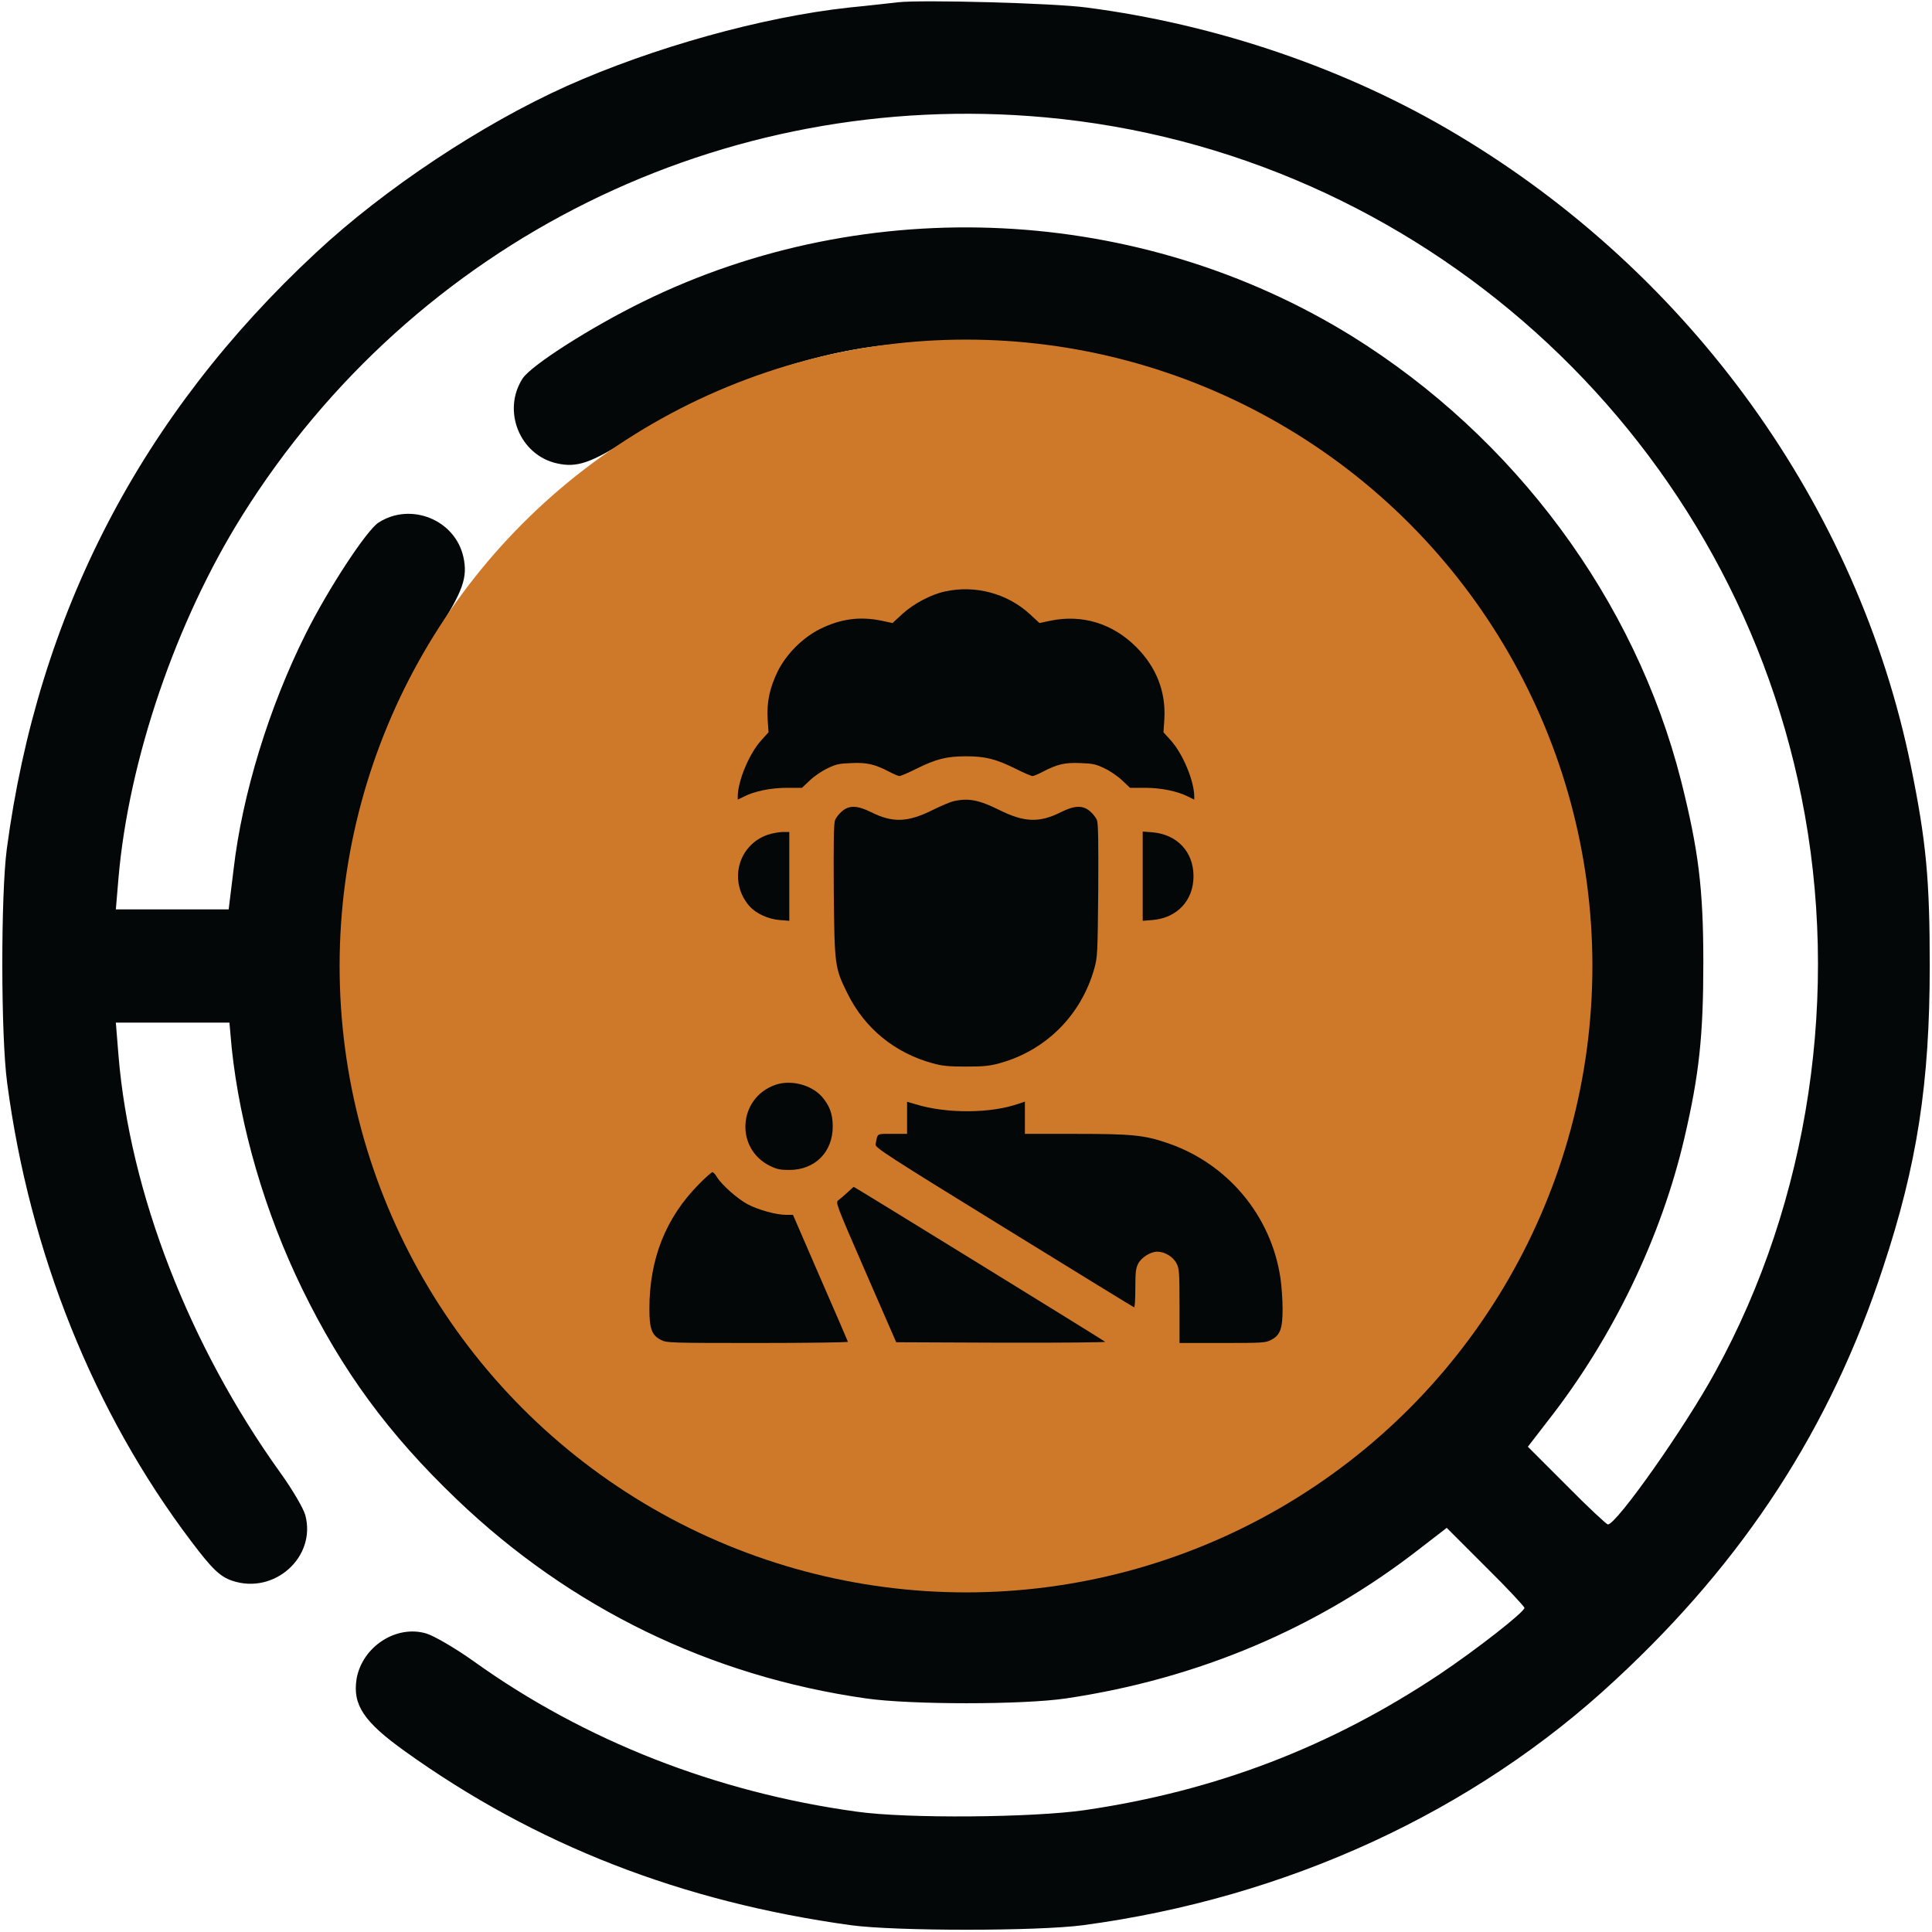 <svg width="128" height="128" viewBox="0 0 128 128" fill="none" xmlns="http://www.w3.org/2000/svg">
<path d="M59.5 0.15C59.025 0.2 57.55 0.375 56.25 0.5C50.5 1.125 43.25 3.15 37.55 5.7C31.925 8.225 25.45 12.525 20.95 16.725C9.35 27.5 2.525 40.65 0.45 56.25C0.05 59.275 0.05 68.625 0.475 71.75C1.95 82.95 6.2 93.575 12.675 102.125C14.05 103.95 14.575 104.45 15.375 104.725C18.175 105.675 20.975 103.15 20.225 100.375C20.1 99.925 19.35 98.65 18.575 97.575C12.525 89.15 8.6 79 7.85 69.925L7.675 67.75H11.425H15.2L15.35 69.425C15.9 74.65 17.55 80.325 20.025 85.4C22.675 90.825 25.725 95 30.275 99.35C37.775 106.525 47.025 111.05 57.375 112.525C60.325 112.95 67.775 112.95 70.625 112.525C79.4 111.225 87.35 107.85 94.1 102.575L95.85 101.225L98.425 103.8C99.85 105.2 101 106.45 101 106.525C101 106.8 97.8 109.3 95.375 110.925C88.175 115.725 80.575 118.65 71.875 119.925C68.425 120.425 60.075 120.5 56.75 120.025C47.475 118.75 38.725 115.325 31.4 110.075C30.175 109.2 28.75 108.375 28.25 108.225C26.25 107.625 24 109.1 23.625 111.225C23.35 112.95 24.1 114.075 26.825 116.025C35.475 122.225 45.15 126 56.375 127.55C59.325 127.95 68.725 127.95 71.75 127.55C85.225 125.75 97.65 120.05 107.05 111.275C115.575 103.375 121.275 94.6 124.75 84C127.025 77.15 127.85 71.725 127.85 64C127.85 58.3 127.625 55.775 126.6 50.75C123.075 33.525 112.025 18.15 96.5 8.9C89.275 4.575 80.65 1.625 72 0.5C69.8 0.2 61.05 -0.025 59.5 0.15ZM69.25 7.775C93.95 10.025 114.475 28.475 119.35 52.8C121.95 65.7 119.875 79.55 113.65 90.875C111.65 94.55 107.1 101 106.525 101C106.45 101 105.2 99.85 103.8 98.425L101.225 95.85L102.575 94.1C106.85 88.65 110.075 81.95 111.6 75.375C112.575 71.2 112.85 68.625 112.85 63.75C112.85 58.85 112.525 56.3 111.375 51.725C108.325 39.725 100.35 28.975 89.575 22.275C75.525 13.575 57.5 12.675 42.625 19.975C39.15 21.675 35.2 24.2 34.625 25.075C33.25 27.2 34.425 30.15 36.9 30.7C38.225 31 39.15 30.675 41.675 29.075C46.675 25.85 53.3 23.425 58.6 22.875L60.25 22.7V26.45V30.225L59.075 30.375C57.175 30.625 53.375 31.675 51.3 32.525C45.625 34.775 40.425 38.8 36.725 43.8C26.7 57.325 28.1 76.075 40 88C45.35 93.325 52.025 96.625 59.5 97.625C70.025 99.05 80.45 95.525 88 88C93.325 82.65 96.625 75.975 97.625 68.5C98.325 63.45 97.975 61.75 96 60.75C95.1 60.3 94.55 60.25 88.8 60.25H82.575L82.275 58.925C81.85 57.075 80.225 53.875 78.75 52.075C76.325 49.075 72.5 46.6 68.75 45.6C66.475 44.975 61.475 44.975 59.25 45.575C53.95 47.025 49.45 50.725 47.025 55.625C45.75 58.175 45.275 60.025 45.075 63C44.525 72.075 50.65 80.2 59.75 82.525C61.7 83.025 66.45 82.95 68.5 82.425C69.375 82.175 70.375 81.725 70.7 81.425C72.6 79.65 72.375 76.85 70.2 75.475C69.475 75.025 69.15 75 67.625 75.15C63 75.625 60.675 75.3 58.225 73.85C51.775 70 50.65 61.1 55.95 55.9C61.275 50.65 70.025 51.8 73.85 58.225C75.275 60.65 75.525 62.325 75.225 67.55C75.15 68.95 75.2 69.325 75.65 69.925C77.625 72.575 81.8 71.775 82.4 68.6L82.55 67.75H86.4H90.25L90.1 68.55C89.525 71.8 87.95 75.725 86.125 78.525C84.425 81.125 80.35 85.075 77.8 86.6C71.125 90.575 63.3 91.5 56 89.2C51.975 87.925 48.9 86.1 45.825 83.15C36.05 73.9 34.775 59.05 42.775 48.225C45.075 45.125 48.875 41.925 52.375 40.175C55.975 38.4 61.25 37.325 65.3 37.6C73.4 38.125 80.025 41.625 85.05 48C85.875 49.025 86.875 50.075 87.325 50.3C89 51.25 91.2 50.625 92.275 48.95C92.65 48.325 92.75 47.825 92.675 46.825C92.6 45.725 92.4 45.275 91.175 43.675C86.1 36.925 78.8 32.35 70.525 30.7L67.75 30.175V26.425V22.7L69.2 22.875C73.675 23.4 77.925 24.7 82.375 26.9C86.625 29.025 89.75 31.25 93.15 34.625C104.4 45.825 108.3 62.025 103.35 77C99.875 87.525 92.15 96.375 82.125 101.25C72.45 106 61.275 106.75 51 103.35C38.625 99.275 28.725 89.375 24.65 77C20.75 65.2 22.375 52.1 29 41.775C30.675 39.15 31 38.25 30.7 36.9C30.15 34.425 27.2 33.25 25.075 34.625C24.275 35.15 21.75 39 20.25 42C17.825 46.85 16.05 52.625 15.475 57.6L15.15 60.25H11.425H7.675L7.85 58.175C8.525 50.35 11.65 41.175 16.05 34.15C27.45 15.95 47.9 5.825 69.25 7.775Z" fill="#040707"/>
<ellipse cx="64" cy="64" rx="41.5" ry="41.5" fill="#CE7829"/>
<g clip-path="url(#clip0_67_3709)">
<path d="M62.634 39.181C61.697 39.376 60.536 39.99 59.776 40.683L59.132 41.278L58.4 41.122C56.966 40.829 55.707 40.995 54.341 41.668C53.18 42.244 52.097 43.327 51.522 44.488C50.995 45.571 50.79 46.517 50.858 47.649L50.917 48.517L50.439 49.044C49.649 49.912 48.888 51.717 48.878 52.761V52.976L49.278 52.781C49.98 52.419 51.073 52.195 52.136 52.195H53.132L53.649 51.707C53.932 51.434 54.458 51.073 54.819 50.907C55.376 50.634 55.59 50.585 56.41 50.556C57.444 50.507 57.961 50.634 58.917 51.132C59.21 51.288 59.512 51.415 59.59 51.415C59.668 51.415 60.185 51.2 60.722 50.927C62.019 50.283 62.722 50.107 64 50.107C65.278 50.107 65.98 50.283 67.278 50.927C67.814 51.2 68.332 51.415 68.41 51.415C68.488 51.415 68.79 51.288 69.083 51.132C70.039 50.634 70.556 50.507 71.59 50.556C72.41 50.585 72.624 50.634 73.18 50.907C73.541 51.073 74.068 51.434 74.351 51.707L74.868 52.195H75.863C76.927 52.195 78.019 52.419 78.722 52.781L79.122 52.976V52.761C79.112 51.717 78.351 49.912 77.561 49.044L77.083 48.517L77.141 47.649C77.249 45.834 76.615 44.205 75.278 42.868C73.717 41.307 71.717 40.693 69.6 41.122L68.868 41.278L68.224 40.683C66.732 39.317 64.624 38.751 62.634 39.181Z" fill="#040707"/>
<path d="M63.171 53.083C62.956 53.132 62.341 53.395 61.805 53.658C60.146 54.488 59.141 54.527 57.707 53.805C56.8 53.356 56.254 53.337 55.775 53.756C55.59 53.912 55.385 54.176 55.327 54.332C55.239 54.537 55.219 55.756 55.239 58.985C55.288 63.971 55.297 64.107 56.146 65.815C57.278 68.127 59.288 69.766 61.805 70.449C62.439 70.624 62.849 70.663 64 70.663C65.151 70.663 65.561 70.624 66.195 70.449C69.288 69.61 71.639 67.259 72.507 64.146C72.712 63.405 72.722 63.142 72.761 58.985C72.78 55.756 72.761 54.537 72.673 54.332C72.615 54.176 72.41 53.912 72.224 53.756C71.746 53.337 71.2 53.356 70.293 53.805C68.868 54.527 67.853 54.488 66.195 53.658C64.858 52.995 64.156 52.858 63.171 53.083Z" fill="#040707"/>
<path d="M50.859 55.307C48.878 55.99 48.254 58.429 49.649 60.029C50.088 60.527 50.878 60.888 51.658 60.956L52.293 61.005V58.059V55.122H51.834C51.571 55.132 51.142 55.21 50.859 55.307Z" fill="#040707"/>
<path d="M75.707 58.049V61.005L76.342 60.956C77.981 60.819 79.073 59.668 79.073 58.049C79.073 56.429 77.981 55.278 76.342 55.142L75.707 55.093V58.049Z" fill="#040707"/>
<path d="M51.346 71.883C48.898 72.761 48.693 76.098 51.005 77.239C51.463 77.463 51.688 77.512 52.293 77.512C53.99 77.512 55.171 76.332 55.171 74.634C55.171 73.805 54.966 73.249 54.449 72.654C53.746 71.863 52.371 71.512 51.346 71.883Z" fill="#040707"/>
<path d="M60.097 74.058V75.122H59.122C58.039 75.122 58.156 75.054 58.01 75.824C57.971 76.029 58.809 76.576 66.507 81.317C71.21 84.215 75.093 86.605 75.141 86.615C75.18 86.634 75.219 86.078 75.219 85.366C75.219 84.302 75.249 84.029 75.405 83.727C75.619 83.307 76.224 82.927 76.673 82.927C77.171 82.927 77.727 83.268 77.951 83.707C78.127 84.058 78.146 84.273 78.146 86.537V88.976H80.975C83.629 88.976 83.834 88.966 84.195 88.781C84.819 88.468 84.975 88.039 84.975 86.712C84.975 86.107 84.907 85.18 84.829 84.654C84.205 80.507 81.297 77.054 77.307 75.717C75.785 75.2 74.956 75.122 71.249 75.122H67.902V74.049V72.985L67.522 73.112C65.668 73.776 62.731 73.795 60.663 73.161L60.097 72.995V74.058Z" fill="#040707"/>
<path d="M46.293 78.468C44.107 80.683 43.024 83.405 43.024 86.712C43.024 88.039 43.181 88.468 43.805 88.781C44.176 88.966 44.371 88.976 50.195 88.976C53.502 88.976 56.195 88.937 56.176 88.898C56.166 88.849 55.337 86.937 54.342 84.654L52.537 80.488H52.088C51.434 80.488 50.224 80.156 49.532 79.785C48.868 79.434 47.824 78.507 47.502 77.99C47.395 77.805 47.259 77.659 47.2 77.659C47.142 77.659 46.732 78.019 46.293 78.468Z" fill="#040707"/>
<path d="M56.146 79.005C55.932 79.2 55.658 79.434 55.551 79.512C55.346 79.659 55.356 79.698 57.356 84.293L59.376 88.927L66.341 88.956C70.254 88.966 73.268 88.937 73.219 88.898C73.102 88.79 56.615 78.634 56.566 78.634C56.546 78.634 56.361 78.8 56.146 79.005Z" fill="#040707"/>
</g>
<defs>
<clipPath id="clip0_67_3709">
<rect width="49.951" height="49.951" fill="white" transform="translate(39.024 39.024)"/>
</clipPath>
</defs>
</svg>

